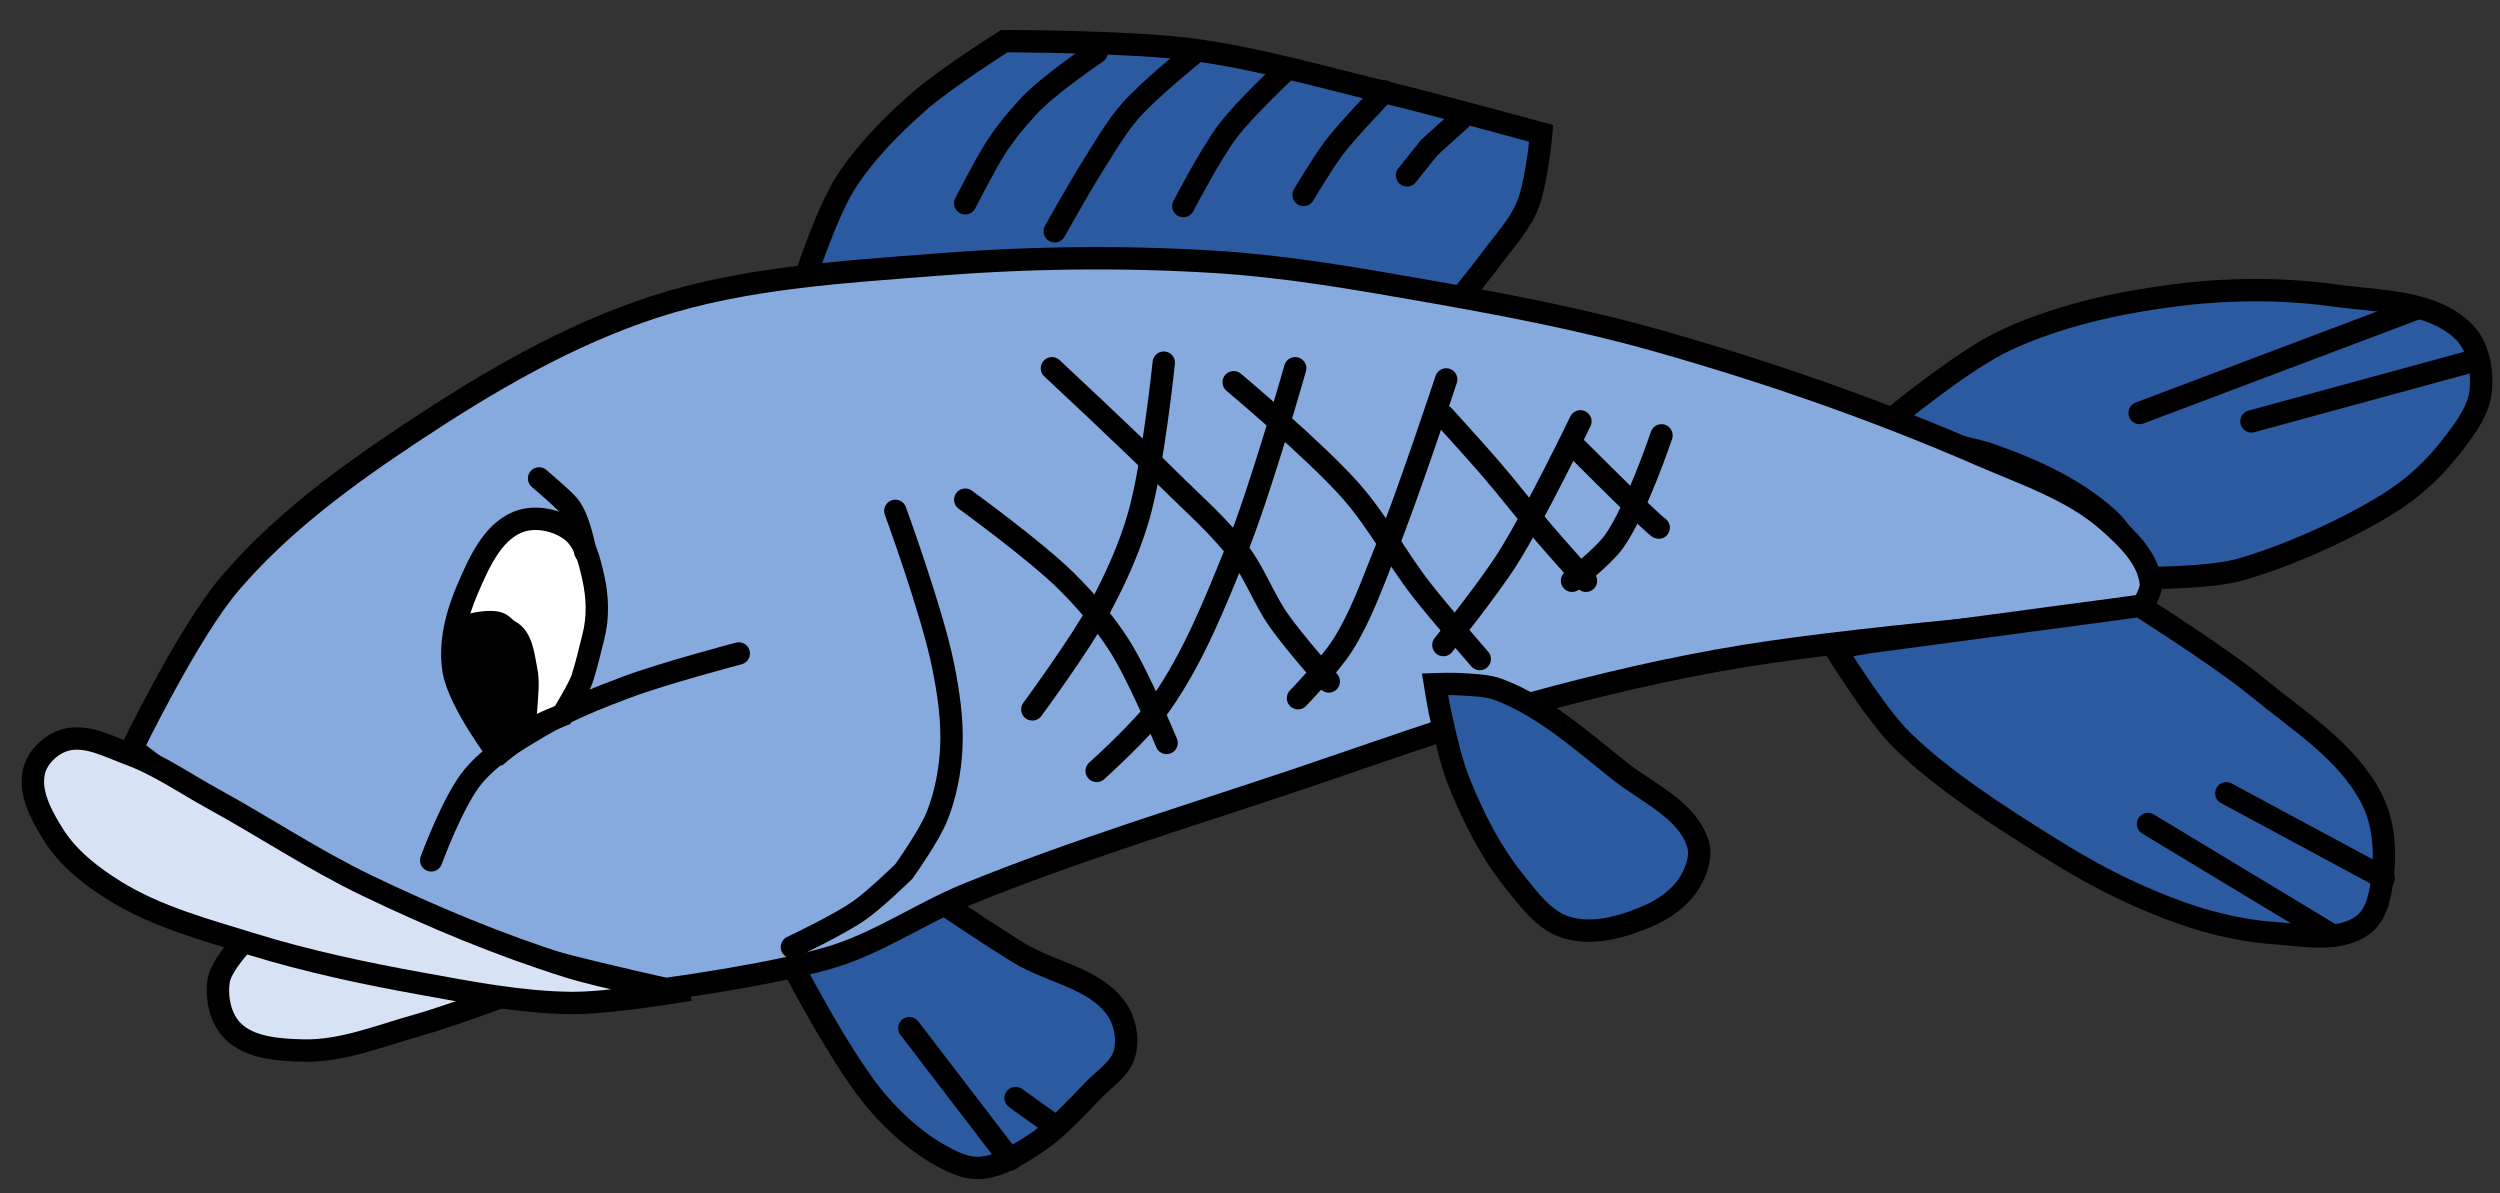 <?xml version="1.0" encoding="UTF-8" standalone="no"?>
<!-- Created with Inkscape (http://www.inkscape.org/) -->

<svg
   xmlns:dc="http://purl.org/dc/elements/1.1/"
   xmlns:cc="http://creativecommons.org/ns#"
   xmlns:rdf="http://www.w3.org/1999/02/22-rdf-syntax-ns#"
   xmlns:svg="http://www.w3.org/2000/svg"
   xmlns="http://www.w3.org/2000/svg"
   xmlns:sodipodi="http://sodipodi.sourceforge.net/DTD/sodipodi-0.dtd"
   xmlns:inkscape="http://www.inkscape.org/namespaces/inkscape"
   width="171.291mm"
   height="81.743mm"
   viewBox="0 0 606.935 289.642"
   id="svg4805"
   version="1.1"
   inkscape:version="0.92.4 (5da689c313, 2019-01-14)"
   sodipodi:docname="fish.svg">
  <rect x="0" y="0" width="606.935" height="289.642" fill="#333333" stroke="none"/>
  <defs
     id="defs4807" />
  <sodipodi:namedview
     id="base"
     pagecolor="#ffffff"
     bordercolor="#666666"
     borderopacity="1.0"
     inkscape:pageopacity="0.0"
     inkscape:pageshadow="2"
     inkscape:zoom="0.76289062"
     inkscape:cx="431.59748"
     inkscape:cy="173.8952"
     inkscape:document-units="px"
     inkscape:current-layer="layer1"
     showgrid="false"
     inkscape:window-width="2558"
     inkscape:window-height="1421"
     inkscape:window-x="74"
     inkscape:window-y="187"
     inkscape:window-maximized="0"
     fit-margin-left="20"
     fit-margin-top="20"
     fit-margin-right="20"
     fit-margin-bottom="20" />
  <g
     inkscape:label="1. réteg"
     inkscape:groupmode="layer"
     id="layer1"
     transform="translate(-13.905,-375.698)">
    <path
       style="fill:#d7e3f4;fill-rule:evenodd;stroke:#000000;stroke-width:5.431px;stroke-linecap:butt;stroke-linejoin:miter;stroke-opacity:1"
       d="m 73.105,604.261 c 0,0 -5.546,5.78 -6.109,9.504 -0.633,4.18 0.408,9.227 3.394,12.219 4.15,4.158 11.099,4.585 16.971,4.752 9.494,0.27 18.686,-3.547 27.832,-6.109 8.062,-2.259 23.759,-8.146 23.759,-8.146 z"
       id="path4324"
       inkscape:connector-curvature="0"
       sodipodi:nodetypes="csssscc" />
    <path
       style="fill:#2c5aa0;fill-rule:evenodd;stroke:#000000;stroke-width:5.431px;stroke-linecap:butt;stroke-linejoin:miter;stroke-opacity:1"
       d="m 471.578,478.677 c 0,0 18.43,-15.367 29.19,-20.365 12.743,-5.92 26.798,-9.036 40.73,-10.861 13.013,-1.705 26.372,-1.802 39.372,0 10.714,1.485 23.567,1.187 31.226,8.825 3.499,3.489 4.53,9.335 4.073,14.255 -0.421,4.534 -3.371,8.581 -6.109,12.219 -4.623,6.141 -9.529,11.04 -16.971,15.613 -9.915,6.092 -24.106,12.429 -35.299,15.613 -7.212,2.052 -22.401,2.036 -22.401,2.036 0,0 -5.294,-10.396 -9.504,-14.255 -7.988,-7.321 -18.293,-12.007 -28.511,-15.613 -8.455,-2.984 -26.474,-4.752 -26.474,-4.752 z"
       id="path4380"
       inkscape:connector-curvature="0"
       sodipodi:nodetypes="csssssssscsscc" />
    <path
       style="fill:#2c5aa0;fill-rule:evenodd;stroke:#000000;stroke-width:5.431px;stroke-linecap:butt;stroke-linejoin:miter;stroke-opacity:1"
       d="m 208.871,444.736 c 0,0 5.474,-16.974 10.182,-24.438 4.703,-7.454 11.074,-13.818 17.65,-19.686 6.418,-5.727 21.044,-14.934 21.044,-14.934 0,0 30.436,0.054 45.481,2.036 15.622,2.057 30.845,6.48 46.16,10.182 12.963,3.134 38.693,10.182 38.693,10.182 0,0 -1.089,12.12 -3.394,17.65 -2.005,4.808 -5.743,8.698 -8.825,12.898 -2.383,3.248 -7.467,9.504 -7.467,9.504 0,0 -38.871,-3.959 -58.379,-4.752 -23.287,-0.946 -46.618,-0.507 -69.919,0 -10.416,0.226 -31.226,1.358 -31.226,1.358 z"
       id="path4328"
       inkscape:connector-curvature="0"
       sodipodi:nodetypes="csscsscsscssc" />
    <path
       style="fill:#2c5aa0;fill-rule:evenodd;stroke:#000000;stroke-width:5.431px;stroke-linecap:butt;stroke-linejoin:miter;stroke-opacity:1"
       d="m 206.834,611.049 c 0,0 11.924,22.95 20.365,32.584 4.449,5.077 9.671,9.694 15.613,12.898 2.709,1.461 5.751,2.869 8.825,2.715 4.659,-0.234 8.966,-2.921 12.898,-5.431 5.671,-3.62 10.262,-8.736 14.934,-13.577 2.676,-2.773 6.482,-5.099 7.467,-8.825 0.942,-3.561 0.099,-7.86 -2.036,-10.861 -5.289,-7.432 -15.985,-8.805 -23.759,-13.577 -8.772,-5.384 -25.795,-16.971 -25.795,-16.971 0,0 -9.983,7.204 -14.934,10.861 -4.55,3.361 -13.577,10.182 -13.577,10.182 z"
       id="path4342"
       inkscape:connector-curvature="0"
       sodipodi:nodetypes="csssssssscsc" />
    <path
       style="fill:#87aade;fill-rule:evenodd;stroke:#000000;stroke-width:5.431px;stroke-linecap:butt;stroke-linejoin:miter;stroke-opacity:1"
       d="m 45.952,557.421 c 0,0 13.682,-28.244 23.759,-40.051 12.413,-14.544 28.185,-26.093 44.124,-36.657 18.475,-12.244 37.972,-23.72 59.058,-30.547 21.768,-7.048 45.074,-8.368 67.883,-10.182 22.783,-1.813 45.752,-2.12 68.562,-0.679 16.639,1.052 33.133,3.908 49.554,6.788 19.146,3.358 38.316,6.933 57.022,12.219 26.79,7.571 53.216,16.727 78.744,27.832 10.766,4.683 22.451,8.492 31.226,16.292 4.503,4.003 9.666,8.931 10.182,14.934 0.234,2.724 -3.394,7.467 -3.394,7.467 0,0 -64.055,4.975 -95.715,10.182 -17.388,2.86 -34.595,6.886 -51.591,11.54 -19.048,5.216 -37.624,12.032 -56.343,18.328 -26.792,9.011 -53.916,17.187 -80.102,27.832 -10.878,4.422 -20.744,11.285 -31.905,14.934 -13.371,4.372 -41.409,8.146 -41.409,8.146 0,0 -51.159,-10.899 -74.671,-21.84 -19.952,-9.284 -54.985,-36.539 -54.985,-36.539 z"
       id="path4326"
       inkscape:connector-curvature="0"
       sodipodi:nodetypes="csssssssssscssssscac" />
    <path
       style="fill:none;fill-rule:evenodd;stroke:#000000;stroke-width:5.431;stroke-linecap:round;stroke-linejoin:miter;stroke-miterlimit:4;stroke-dasharray:none;stroke-opacity:1"
       d="m 280.148,388.393 c 0,0 -12.154,8.165 -16.971,13.577 -2.839,3.189 -5.151,5.917 -7.467,9.504 -2.655,4.112 -7.467,13.577 -7.467,13.577"
       id="path4330"
       inkscape:connector-curvature="0"
       sodipodi:nodetypes="cssc" />
    <path
       style="fill:none;fill-rule:evenodd;stroke:#000000;stroke-width:5.431;stroke-linecap:round;stroke-linejoin:miter;stroke-miterlimit:4;stroke-dasharray:none;stroke-opacity:1"
       d="m 303.228,389.072 c 0,0 -10.516,8.503 -14.934,13.577 -3.421,3.928 -6.04,8.495 -8.825,12.898 -3.361,5.313 -9.504,16.292 -9.504,16.292"
       id="path4332"
       inkscape:connector-curvature="0"
       sodipodi:nodetypes="cssc" />
    <path
       style="fill:none;fill-rule:evenodd;stroke:#000000;stroke-width:5.431;stroke-linecap:round;stroke-linejoin:miter;stroke-miterlimit:4;stroke-dasharray:none;stroke-opacity:1"
       d="m 325.629,393.145 c 0,0 -9.616,9.023 -13.577,14.255 -4.286,5.662 -10.861,18.328 -10.861,18.328"
       id="path4334"
       inkscape:connector-curvature="0"
       sodipodi:nodetypes="csc" />
    <path
       style="fill:none;fill-rule:evenodd;stroke:#000000;stroke-width:5.431;stroke-linecap:round;stroke-linejoin:miter;stroke-miterlimit:4;stroke-dasharray:none;stroke-opacity:1"
       d="m 350.067,397.897 c 0,0 -8.517,8.743 -12.219,13.577 -2.786,3.638 -7.467,11.54 -7.467,11.54"
       id="path4336"
       inkscape:connector-curvature="0"
       sodipodi:nodetypes="csc" />
    <path
       style="fill:none;fill-rule:evenodd;stroke:#000000;stroke-width:5.431;stroke-linecap:round;stroke-linejoin:miter;stroke-miterlimit:4;stroke-dasharray:none;stroke-opacity:1"
       d="m 368.396,404.75 -7.467,6.723 -5.431,6.788"
       id="path4338"
       inkscape:connector-curvature="0"
       sodipodi:nodetypes="ccc" />
    <path
       style="fill:none;fill-rule:evenodd;stroke:#000000;stroke-width:5.431;stroke-linecap:round;stroke-linejoin:miter;stroke-miterlimit:4;stroke-dasharray:none;stroke-opacity:1"
       d="m 231.272,499.721 c 0,0 8.956,24.568 11.54,37.336 1.354,6.687 2.397,13.552 2.036,20.365 -0.293,5.54 -1.373,11.126 -3.394,16.292 -1.923,4.915 -8.146,13.577 -8.146,13.577 0,0 -6.912,6.757 -10.861,9.504 -5.071,3.526 -16.292,8.825 -16.292,8.825"
       id="path4340"
       inkscape:connector-curvature="0"
       sodipodi:nodetypes="cssscsc" />
    <path
       style="fill:none;fill-rule:evenodd;stroke:#000000;stroke-width:5.431;stroke-linecap:round;stroke-linejoin:miter;stroke-miterlimit:4;stroke-dasharray:none;stroke-opacity:1"
       d="m 234.666,625.304 24.438,31.905"
       id="path4344"
       inkscape:connector-curvature="0" />
    <path
       style="fill:none;fill-rule:evenodd;stroke:#000000;stroke-width:5.431;stroke-linecap:round;stroke-linejoin:miter;stroke-miterlimit:4;stroke-dasharray:none;stroke-opacity:1"
       d="m 260.462,642.275 9.504,6.788"
       id="path4346"
       inkscape:connector-curvature="0" />
    <path
       style="fill:none;fill-rule:evenodd;stroke:#000000;stroke-width:5.431px;stroke-linecap:round;stroke-linejoin:miter;stroke-opacity:1"
       d="m 296.44,463.743 c 0,0 -2.604,25.222 -6.109,37.336 -2.255,7.792 -5.653,15.262 -9.504,22.401 -4.647,8.617 -16.292,24.438 -16.292,24.438"
       id="path4348"
       inkscape:connector-curvature="0"
       sodipodi:nodetypes="cssc" />
    <path
       style="fill:none;fill-rule:evenodd;stroke:#000000;stroke-width:5.431px;stroke-linecap:round;stroke-linejoin:miter;stroke-opacity:1"
       d="m 328.345,465.101 c 0,0 -8.459,29.795 -14.255,44.124 -5.199,12.852 -10.383,25.974 -18.328,37.336 -4.31,6.164 -15.613,16.292 -15.613,16.292"
       id="path4350"
       inkscape:connector-curvature="0"
       sodipodi:nodetypes="cssc" />
    <path
       style="fill:none;fill-rule:evenodd;stroke:#000000;stroke-width:5.431px;stroke-linecap:round;stroke-linejoin:miter;stroke-opacity:1"
       d="m 365.002,467.816 c 0,0 -9.36,28.284 -14.934,42.087 -3.071,7.606 -5.803,15.466 -10.182,22.401 -3.001,4.752 -10.861,12.898 -10.861,12.898"
       id="path4352"
       inkscape:connector-curvature="0"
       sodipodi:nodetypes="cssc" />
    <path
       style="fill:none;fill-rule:evenodd;stroke:#000000;stroke-width:5.431px;stroke-linecap:round;stroke-linejoin:miter;stroke-opacity:1"
       d="m 397.585,477.998 c 0,0 -10.95,22.649 -17.65,33.263 -4.662,7.386 -15.613,21.044 -15.613,21.044"
       id="path4354"
       inkscape:connector-curvature="0"
       sodipodi:nodetypes="csc" />
    <path
       style="fill:none;fill-rule:evenodd;stroke:#000000;stroke-width:5.431;stroke-linecap:round;stroke-linejoin:miter;stroke-miterlimit:4;stroke-dasharray:none;stroke-opacity:1"
       d="m 417.271,481.393 c 0,0 -6.065,18.13 -11.54,25.795 -2.699,3.778 -10.182,9.504 -10.182,9.504"
       id="path4356"
       inkscape:connector-curvature="0"
       sodipodi:nodetypes="csc" />
    <path
       style="fill:none;fill-rule:evenodd;stroke:#000000;stroke-width:5.431;stroke-linecap:round;stroke-linejoin:miter;stroke-miterlimit:4;stroke-dasharray:none;stroke-opacity:1"
       d="m 396.906,484.787 c 19.007,19.007 19.686,19.007 19.686,19.007"
       id="path4358"
       inkscape:connector-curvature="0" />
    <path
       style="fill:none;fill-rule:evenodd;stroke:#000000;stroke-width:5.431;stroke-linecap:round;stroke-linejoin:miter;stroke-miterlimit:4;stroke-dasharray:none;stroke-opacity:1"
       d="m 364.323,476.641 c 0,0 7.779,8.523 11.54,12.898 4.401,5.119 8.514,10.479 12.898,15.613 3.331,3.901 10.182,11.54 10.182,11.54"
       id="path4360"
       inkscape:connector-curvature="0"
       sodipodi:nodetypes="cssc" />
    <path
       style="fill:none;fill-rule:evenodd;stroke:#000000;stroke-width:5.431;stroke-linecap:round;stroke-linejoin:miter;stroke-miterlimit:4;stroke-dasharray:none;stroke-opacity:1"
       d="m 313.411,468.495 c 0,0 19.946,16.736 28.511,26.474 6.427,7.308 11.008,16.067 16.971,23.759 4.526,5.839 14.255,16.971 14.255,16.971"
       id="path4362"
       inkscape:connector-curvature="0"
       sodipodi:nodetypes="cssc" />
    <path
       style="fill:none;fill-rule:evenodd;stroke:#000000;stroke-width:5.431;stroke-linecap:round;stroke-linejoin:miter;stroke-miterlimit:4;stroke-dasharray:none;stroke-opacity:1"
       d="m 269.287,465.101 c 0,0 19.209,17.895 28.511,27.153 5.785,5.757 12.051,11.137 16.971,17.65 3.789,5.017 5.918,11.128 9.504,16.292 3.668,5.283 12.219,14.934 12.219,14.934"
       id="path4364"
       inkscape:connector-curvature="0"
       sodipodi:nodetypes="csssc" />
    <path
       style="fill:none;fill-rule:evenodd;stroke:#000000;stroke-width:5.431;stroke-linecap:round;stroke-linejoin:miter;stroke-miterlimit:4;stroke-dasharray:none;stroke-opacity:1"
       d="m 248.243,497.006 c 0,0 16.996,12.335 24.438,19.686 4.803,4.744 9.248,9.935 12.898,15.613 4.761,7.406 11.54,23.759 11.54,23.759"
       id="path4366"
       inkscape:connector-curvature="0"
       sodipodi:nodetypes="cssc" />
    <path
       style="fill:#2c5aa0;fill-rule:evenodd;stroke:#000000;stroke-width:5.431px;stroke-linecap:butt;stroke-linejoin:miter;stroke-opacity:1"
       d="m 363.644,549.275 c 1.319,5.724 2.511,11.54 4.752,16.971 3.361,8.147 7.389,16.201 12.898,23.08 3.606,4.503 7.38,9.855 12.898,11.54 6.335,1.935 13.6,-0.1 19.686,-2.715 3.993,-1.716 7.897,-4.449 10.182,-8.146 1.703,-2.756 3.011,-6.414 2.036,-9.504 -2.602,-8.245 -12.235,-12.275 -19.007,-17.65 -9.192,-7.296 -18.238,-15.468 -29.19,-19.686 -2.986,-1.15 -6.312,-1.131 -9.504,-1.358 -2.031,-0.144 -6.109,0 -6.109,0 0,0 0.79,5.002 1.358,7.467 z"
       id="path4368"
       inkscape:connector-curvature="0"
       sodipodi:nodetypes="sssssssssscs" />
    <path
       style="fill:none;fill-rule:evenodd;stroke:#000000;stroke-width:5.431;stroke-linecap:round;stroke-linejoin:miter;stroke-miterlimit:4;stroke-dasharray:none;stroke-opacity:1"
       d="m 118.587,584.575 c 0,0 5.319,-14.538 10.182,-20.365 4.35,-5.212 10.448,-8.765 16.292,-12.219 6.626,-3.917 13.834,-6.808 21.044,-9.504 8.851,-3.31 27.153,-8.146 27.153,-8.146 v 0"
       id="path4370"
       inkscape:connector-curvature="0"
       sodipodi:nodetypes="cssscc" />
    <path
       style="fill:#ffffff;fill-rule:evenodd;stroke:#000000;stroke-width:5.431px;stroke-linecap:butt;stroke-linejoin:miter;stroke-opacity:1"
       d="m 134.879,558.779 c 0,0 -9.638,-12.769 -10.861,-20.365 -1.058,-6.574 0.758,-13.571 3.394,-19.686 2.688,-6.234 5.928,-13.74 12.219,-16.292 4.033,-1.636 9.416,-0.576 12.898,2.036 3.4,2.552 4.503,7.391 5.431,11.54 1.037,4.637 1.192,9.656 0,14.255 -1.169,4.51 -1.323,5.736 -2.715,10.182 -0.679,2.17 -4.752,8.825 -4.752,8.825 0,0 -5.115,2 -7.467,3.394 -2.92,1.731 -8.146,6.109 -8.146,6.109 z"
       id="path4372"
       inkscape:connector-curvature="0"
       sodipodi:nodetypes="cssssssscsc" />
    <path
       style="fill:#000000;fill-rule:evenodd;stroke:#000000;stroke-width:5.431px;stroke-linecap:butt;stroke-linejoin:miter;stroke-opacity:1"
       d="m 126.733,536.378 c -2.68,-6.7 -1.358,-8.825 4.073,-9.504 5.431,-0.679 4.932,1.085 6.788,2.036 3.067,1.572 3.38,6.127 4.073,9.504 0.591,2.881 0.163,5.888 0,8.825 -0.114,2.046 -0.679,6.109 -0.679,6.109 l -6.109,3.394 z"
       id="path4374"
       inkscape:connector-curvature="0"
       sodipodi:nodetypes="sssssccs" />
    <path
       style="fill:#d7e3f4;fill-rule:evenodd;stroke:#000000;stroke-width:5.431px;stroke-linecap:butt;stroke-linejoin:miter;stroke-opacity:1"
       d="m 178.324,616.479 c 0,0 -17.835,-3.391 -26.474,-6.109 -16.754,-5.272 -33.046,-12.077 -48.876,-19.686 -12.876,-6.189 -24.81,-14.175 -37.336,-21.044 -6.746,-3.699 -13.143,-8.209 -20.365,-10.861 -4.999,-1.836 -10.503,-4.895 -15.613,-3.394 -3.377,0.992 -6.613,4.052 -7.467,7.467 -1.319,5.278 1.843,11.016 4.752,15.613 3.598,5.685 9.212,10.038 14.934,13.577 10.114,6.255 21.9,9.388 33.263,12.898 13.32,4.114 27.011,7.02 40.73,9.504 12.124,2.195 24.336,4.604 36.657,4.752 8.645,0.104 25.795,-2.715 25.795,-2.715 z"
       id="path4322"
       inkscape:connector-curvature="0"
       sodipodi:nodetypes="csssssssssssc" />
    <path
       style="fill:none;fill-rule:evenodd;stroke:#000000;stroke-width:5.431px;stroke-linecap:round;stroke-linejoin:miter;stroke-opacity:1"
       d="m 155.988,509.636 c 0,0 -1.334,-7.927 -4.008,-11.175 -1.453,-1.765 -7.202,-6.61 -7.202,-6.61 v 0"
       id="path4376"
       inkscape:connector-curvature="0"
       sodipodi:nodetypes="cscc" />
    <path
       style="fill:#2c5aa0;fill-rule:evenodd;stroke:#000000;stroke-width:5.431px;stroke-linecap:butt;stroke-linejoin:miter;stroke-opacity:1"
       d="m 459.359,532.984 c 0,0 9.704,15.932 16.292,22.401 9.853,9.677 23.59,18.472 35.299,25.795 9.876,6.177 18.329,10.724 29.19,14.934 8.239,3.194 16.98,5.495 25.796,6.109 7.255,0.505 15.918,2.346 21.723,-2.036 3.488,-2.633 4.264,-7.876 4.752,-12.219 0.69,-6.137 0.095,-12.829 -2.715,-18.328 -5.898,-11.541 -17.825,-18.916 -27.832,-27.153 -8.917,-7.34 -28.511,-19.686 -28.511,-19.686 l -65.846,8.825 z"
       id="path4378"
       inkscape:connector-curvature="0"
       sodipodi:nodetypes="cssssssssccc" />
    <path
       style="fill:none;fill-rule:evenodd;stroke:#000000;stroke-width:5.431;stroke-linecap:round;stroke-linejoin:miter;stroke-miterlimit:4;stroke-dasharray:none;stroke-opacity:1"
       d="m 533.351,475.962 67.302,-25.397"
       id="path4382"
       inkscape:connector-curvature="0"
       sodipodi:nodetypes="cc" />
    <path
       style="fill:none;fill-rule:evenodd;stroke:#000000;stroke-width:5.431;stroke-linecap:round;stroke-linejoin:miter;stroke-miterlimit:4;stroke-dasharray:none;stroke-opacity:1"
       d="m 560.504,477.998 52.27,-14.255"
       id="path4384"
       inkscape:connector-curvature="0" />
    <path
       style="fill:none;fill-rule:evenodd;stroke:#000000;stroke-width:5.431;stroke-linecap:round;stroke-linejoin:miter;stroke-miterlimit:4;stroke-dasharray:none;stroke-opacity:1"
       d="m 554.395,568.283 38.23,20.58"
       id="path4386"
       inkscape:connector-curvature="0"
       sodipodi:nodetypes="cc" />
    <path
       style="fill:none;fill-rule:evenodd;stroke:#000000;stroke-width:5.431;stroke-linecap:round;stroke-linejoin:miter;stroke-miterlimit:4;stroke-dasharray:none;stroke-opacity:1"
       d="m 535.387,575.75 44.985,27.153"
       id="path4388"
       inkscape:connector-curvature="0"
       sodipodi:nodetypes="cc" />
  </g>
</svg>
